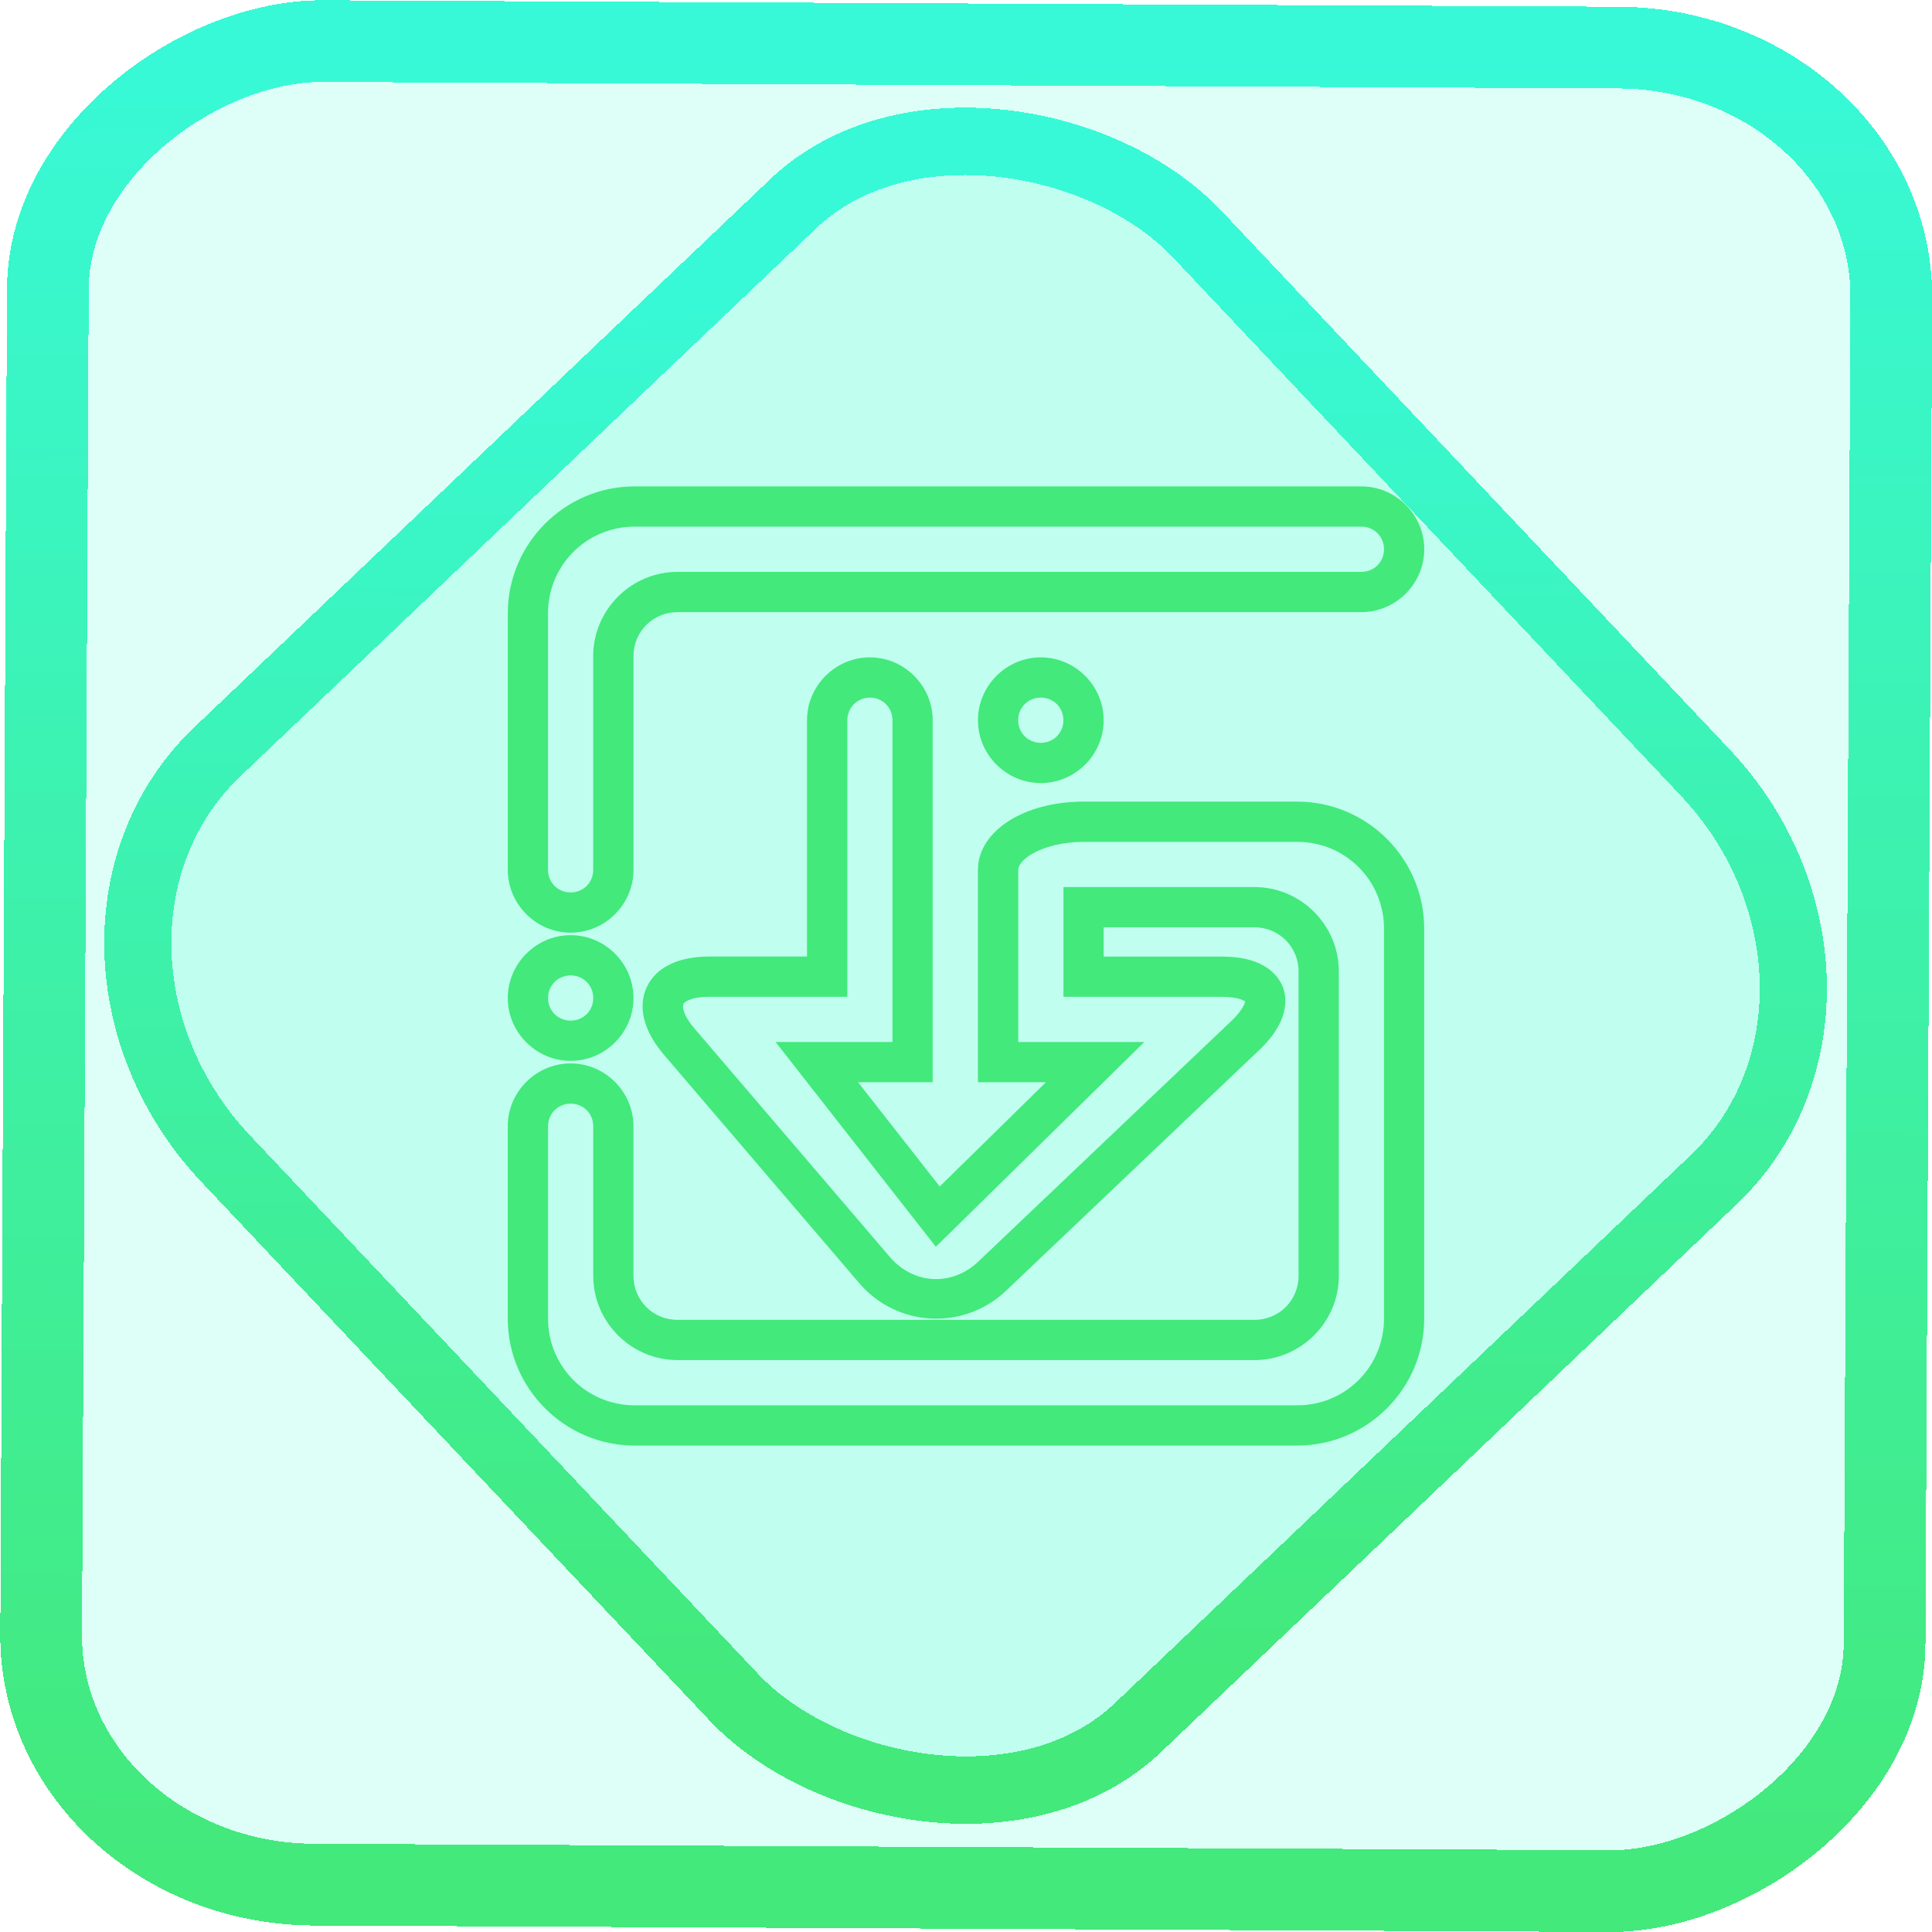 <?xml version="1.0" encoding="UTF-8" standalone="no"?>
<!-- Generator: Gravit.io -->

<svg
   style="isolation:isolate"
   viewBox="0 0 48 48"
   width="48pt"
   height="48pt"
   version="1.1"
   id="svg9"
   sodipodi:docname="uget.svg"
   inkscape:version="1.1.2 (0a00cf5339, 2022-02-04)"
   xmlns:inkscape="http://www.inkscape.org/namespaces/inkscape"
   xmlns:sodipodi="http://sodipodi.sourceforge.net/DTD/sodipodi-0.dtd"
   xmlns:xlink="http://www.w3.org/1999/xlink"
   xmlns="http://www.w3.org/2000/svg"
   xmlns:svg="http://www.w3.org/2000/svg">
  <defs
     id="defs13">
    <linearGradient
       inkscape:collect="always"
       xlink:href="#_lgradient_35"
       id="linearGradient872"
       x1="-12.026"
       y1="6.117"
       x2="-0.085"
       y2="6.117"
       gradientUnits="userSpaceOnUse"
       gradientTransform="matrix(3.836,0,0,3.837,-0.005,-0.003)" />
    <linearGradient
       inkscape:collect="always"
       xlink:href="#_lgradient_35"
       id="linearGradient15"
       x1="-9.685"
       y1="45.161"
       x2="11.988"
       y2="21.735"
       gradientUnits="userSpaceOnUse"
       gradientTransform="matrix(1.115,0,0,1.115,-0.012,-3.328)" />
    <linearGradient
       inkscape:collect="always"
       xlink:href="#_lgradient_35"
       id="linearGradient950"
       x1="13.115"
       y1="24"
       x2="34.885"
       y2="24"
       gradientUnits="userSpaceOnUse" />
  </defs>
  <sodipodi:namedview
     id="namedview11"
     pagecolor="#ffffff"
     bordercolor="#666666"
     borderopacity="1.0"
     inkscape:pageshadow="2"
     inkscape:pageopacity="0.0"
     inkscape:pagecheckerboard="0"
     inkscape:document-units="pt"
     showgrid="false"
     inkscape:zoom="10.21875"
     inkscape:cx="31.95107"
     inkscape:cy="32"
     inkscape:window-width="1600"
     inkscape:window-height="836"
     inkscape:window-x="0"
     inkscape:window-y="0"
     inkscape:window-maximized="1"
     inkscape:current-layer="svg9" />
  <linearGradient
     id="_lgradient_35"
     x1="0.058"
     y1="0.826"
     x2="1.008"
     y2="0.157"
     gradientTransform="matrix(21.769,0,0,22.831,13.115,12.584)"
     gradientUnits="userSpaceOnUse">
    <stop
       offset="0%"
       stop-opacity="1"
       style="stop-color:rgb(67,233,123)"
       id="stop2" />
    <stop
       offset="97.826%"
       stop-opacity="1"
       style="stop-color:rgb(56,249,215)"
       id="stop4" />
  </linearGradient>
  <rect
     x="-46.783"
     y="1.225"
     height="45.8"
     rx="6.184"
     shape-rendering="crispEdges"
     id="rect5-6-7-3"
     ry="6.806"
     transform="matrix(0.005,-1,1,0.005,0,0)"
     style="isolation:isolate;fill:#00ffc1;fill-opacity:0.135;stroke:url(#linearGradient872);stroke-width:2.03;stroke-miterlimit:4;stroke-dasharray:none;stroke-opacity:1"
     width="45.802" />
  <rect
     x="-15.687"
     y="17.26"
     height="33.346"
     rx="6.792"
     shape-rendering="crispEdges"
     id="rect5-6-6-6-6"
     style="isolation:isolate;fill:#00ffc1;fill-opacity:0.135;stroke:url(#linearGradient15);stroke-width:1.672;stroke-miterlimit:4;stroke-dasharray:none;stroke-opacity:1"
     ry="7.474"
     transform="matrix(0.724,-0.689,0.686,0.727,0,0)"
     width="33.338" />
  <path
     style="color:#000000;fill:url(#linearGradient950);fill-rule:evenodd;-inkscape-stroke:none"
     d="m 15.77,12.084 c -1.736,0 -3.154,1.418 -3.154,3.154 v 6.373 c 0,0.857 0.706,1.561 1.562,1.561 0.857,0 1.561,-0.704 1.561,-1.561 v -5.311 c 0,-0.609 0.485,-1.092 1.094,-1.092 h 16.99 c 0.857,0 1.562,-0.706 1.562,-1.562 0,-0.857 -0.706,-1.562 -1.562,-1.562 z m 0,1 h 18.053 c 0.316,0 0.562,0.247 0.562,0.562 0,0.316 -0.247,0.562 -0.562,0.562 H 16.832 c -1.15,0 -2.094,0.942 -2.094,2.092 v 5.311 c 0,0.316 -0.245,0.561 -0.561,0.561 -0.316,0 -0.562,-0.245 -0.562,-0.561 v -6.373 c 0,-1.195 0.959,-2.154 2.154,-2.154 z m 5.842,3.248 c -0.857,0 -1.562,0.706 -1.562,1.562 v 5.871 h -2.432 c -0.689,0 -1.301,0.221 -1.551,0.764 -0.25,0.543 -0.02,1.152 0.428,1.676 l 4.854,5.676 c 0.938,1.096 2.599,1.181 3.645,0.188 l 6.287,-5.977 c 0.246,-0.234 0.431,-0.471 0.545,-0.732 0.114,-0.261 0.153,-0.569 0.041,-0.85 C 31.753,24.23 31.513,24.03 31.25,23.92 30.987,23.809 30.689,23.766 30.35,23.766 h -2.93 v -0.727 h 0.031 3.717 c 0.609,0 1.094,0.485 1.094,1.094 v 7.566 c 0,0.609 -0.485,1.092 -1.094,1.092 H 16.832 c -0.609,0 -1.094,-0.483 -1.094,-1.092 v -3.717 c 0,-0.857 -0.704,-1.562 -1.561,-1.562 -0.857,0 -1.562,0.706 -1.562,1.562 v 4.779 c 0,1.736 1.418,3.154 3.154,3.154 h 16.461 c 1.736,0 3.154,-1.418 3.154,-3.154 v -9.691 c 0,-1.736 -1.418,-3.154 -3.154,-3.154 h -4.779 -0.531 c -0.662,0 -1.267,0.145 -1.746,0.414 -0.479,0.269 -0.877,0.711 -0.877,1.281 v 5.277 h 1.689 l -2.639,2.59 -2.029,-2.59 h 1.854 v -8.994 c 0,-0.857 -0.704,-1.562 -1.561,-1.562 z m 4.246,0 c -0.857,0 -1.561,0.706 -1.561,1.562 0,0.857 0.704,1.561 1.561,1.561 0.857,0 1.562,-0.704 1.562,-1.561 0,-0.857 -0.706,-1.562 -1.562,-1.562 z m -4.246,1 c 0.316,0 0.561,0.247 0.561,0.562 v 7.994 h -2.904 l 3.982,5.088 5.18,-5.088 h -3.133 v -4.277 c 0,-0.089 0.077,-0.247 0.367,-0.41 0.29,-0.163 0.746,-0.285 1.256,-0.285 h 0.531 4.779 c 1.195,0 2.154,0.959 2.154,2.154 v 9.691 c 0,1.195 -0.959,2.154 -2.154,2.154 H 15.77 c -1.195,0 -2.154,-0.959 -2.154,-2.154 v -4.779 c 0,-0.316 0.247,-0.562 0.562,-0.562 0.316,0 0.561,0.247 0.561,0.562 v 3.717 c 0,1.15 0.944,2.092 2.094,2.092 h 14.336 c 1.15,0 2.094,-0.942 2.094,-2.092 v -7.566 c 0,-1.15 -0.944,-2.094 -2.094,-2.094 h -3.717 -1.031 v 2.727 h 3.93 c 0.246,0 0.422,0.038 0.512,0.076 0.09,0.038 0.08,0.052 0.074,0.037 -0.006,-0.015 0.012,-0.009 -0.027,0.08 -0.039,0.089 -0.14,0.238 -0.318,0.408 l -6.287,5.977 c -0.654,0.621 -1.609,0.572 -2.195,-0.113 l -4.854,-5.676 c -0.314,-0.367 -0.298,-0.566 -0.279,-0.607 0.019,-0.042 0.159,-0.182 0.643,-0.182 h 3.432 v -6.871 c 0,-0.316 0.247,-0.562 0.562,-0.562 z m 4.246,0 c 0.316,0 0.562,0.247 0.562,0.562 0,0.316 -0.247,0.561 -0.562,0.561 -0.316,0 -0.561,-0.245 -0.561,-0.561 0,-0.316 0.245,-0.562 0.561,-0.562 z m -11.68,5.902 c -0.857,0 -1.562,0.706 -1.562,1.562 0,0.857 0.706,1.561 1.562,1.561 0.857,0 1.561,-0.704 1.561,-1.561 0,-0.857 -0.704,-1.562 -1.561,-1.562 z m 0,1 c 0.316,0 0.561,0.247 0.561,0.562 0,0.316 -0.245,0.561 -0.561,0.561 -0.316,0 -0.562,-0.245 -0.562,-0.561 0,-0.316 0.247,-0.562 0.562,-0.562 z"
     id="path7" />
</svg>
